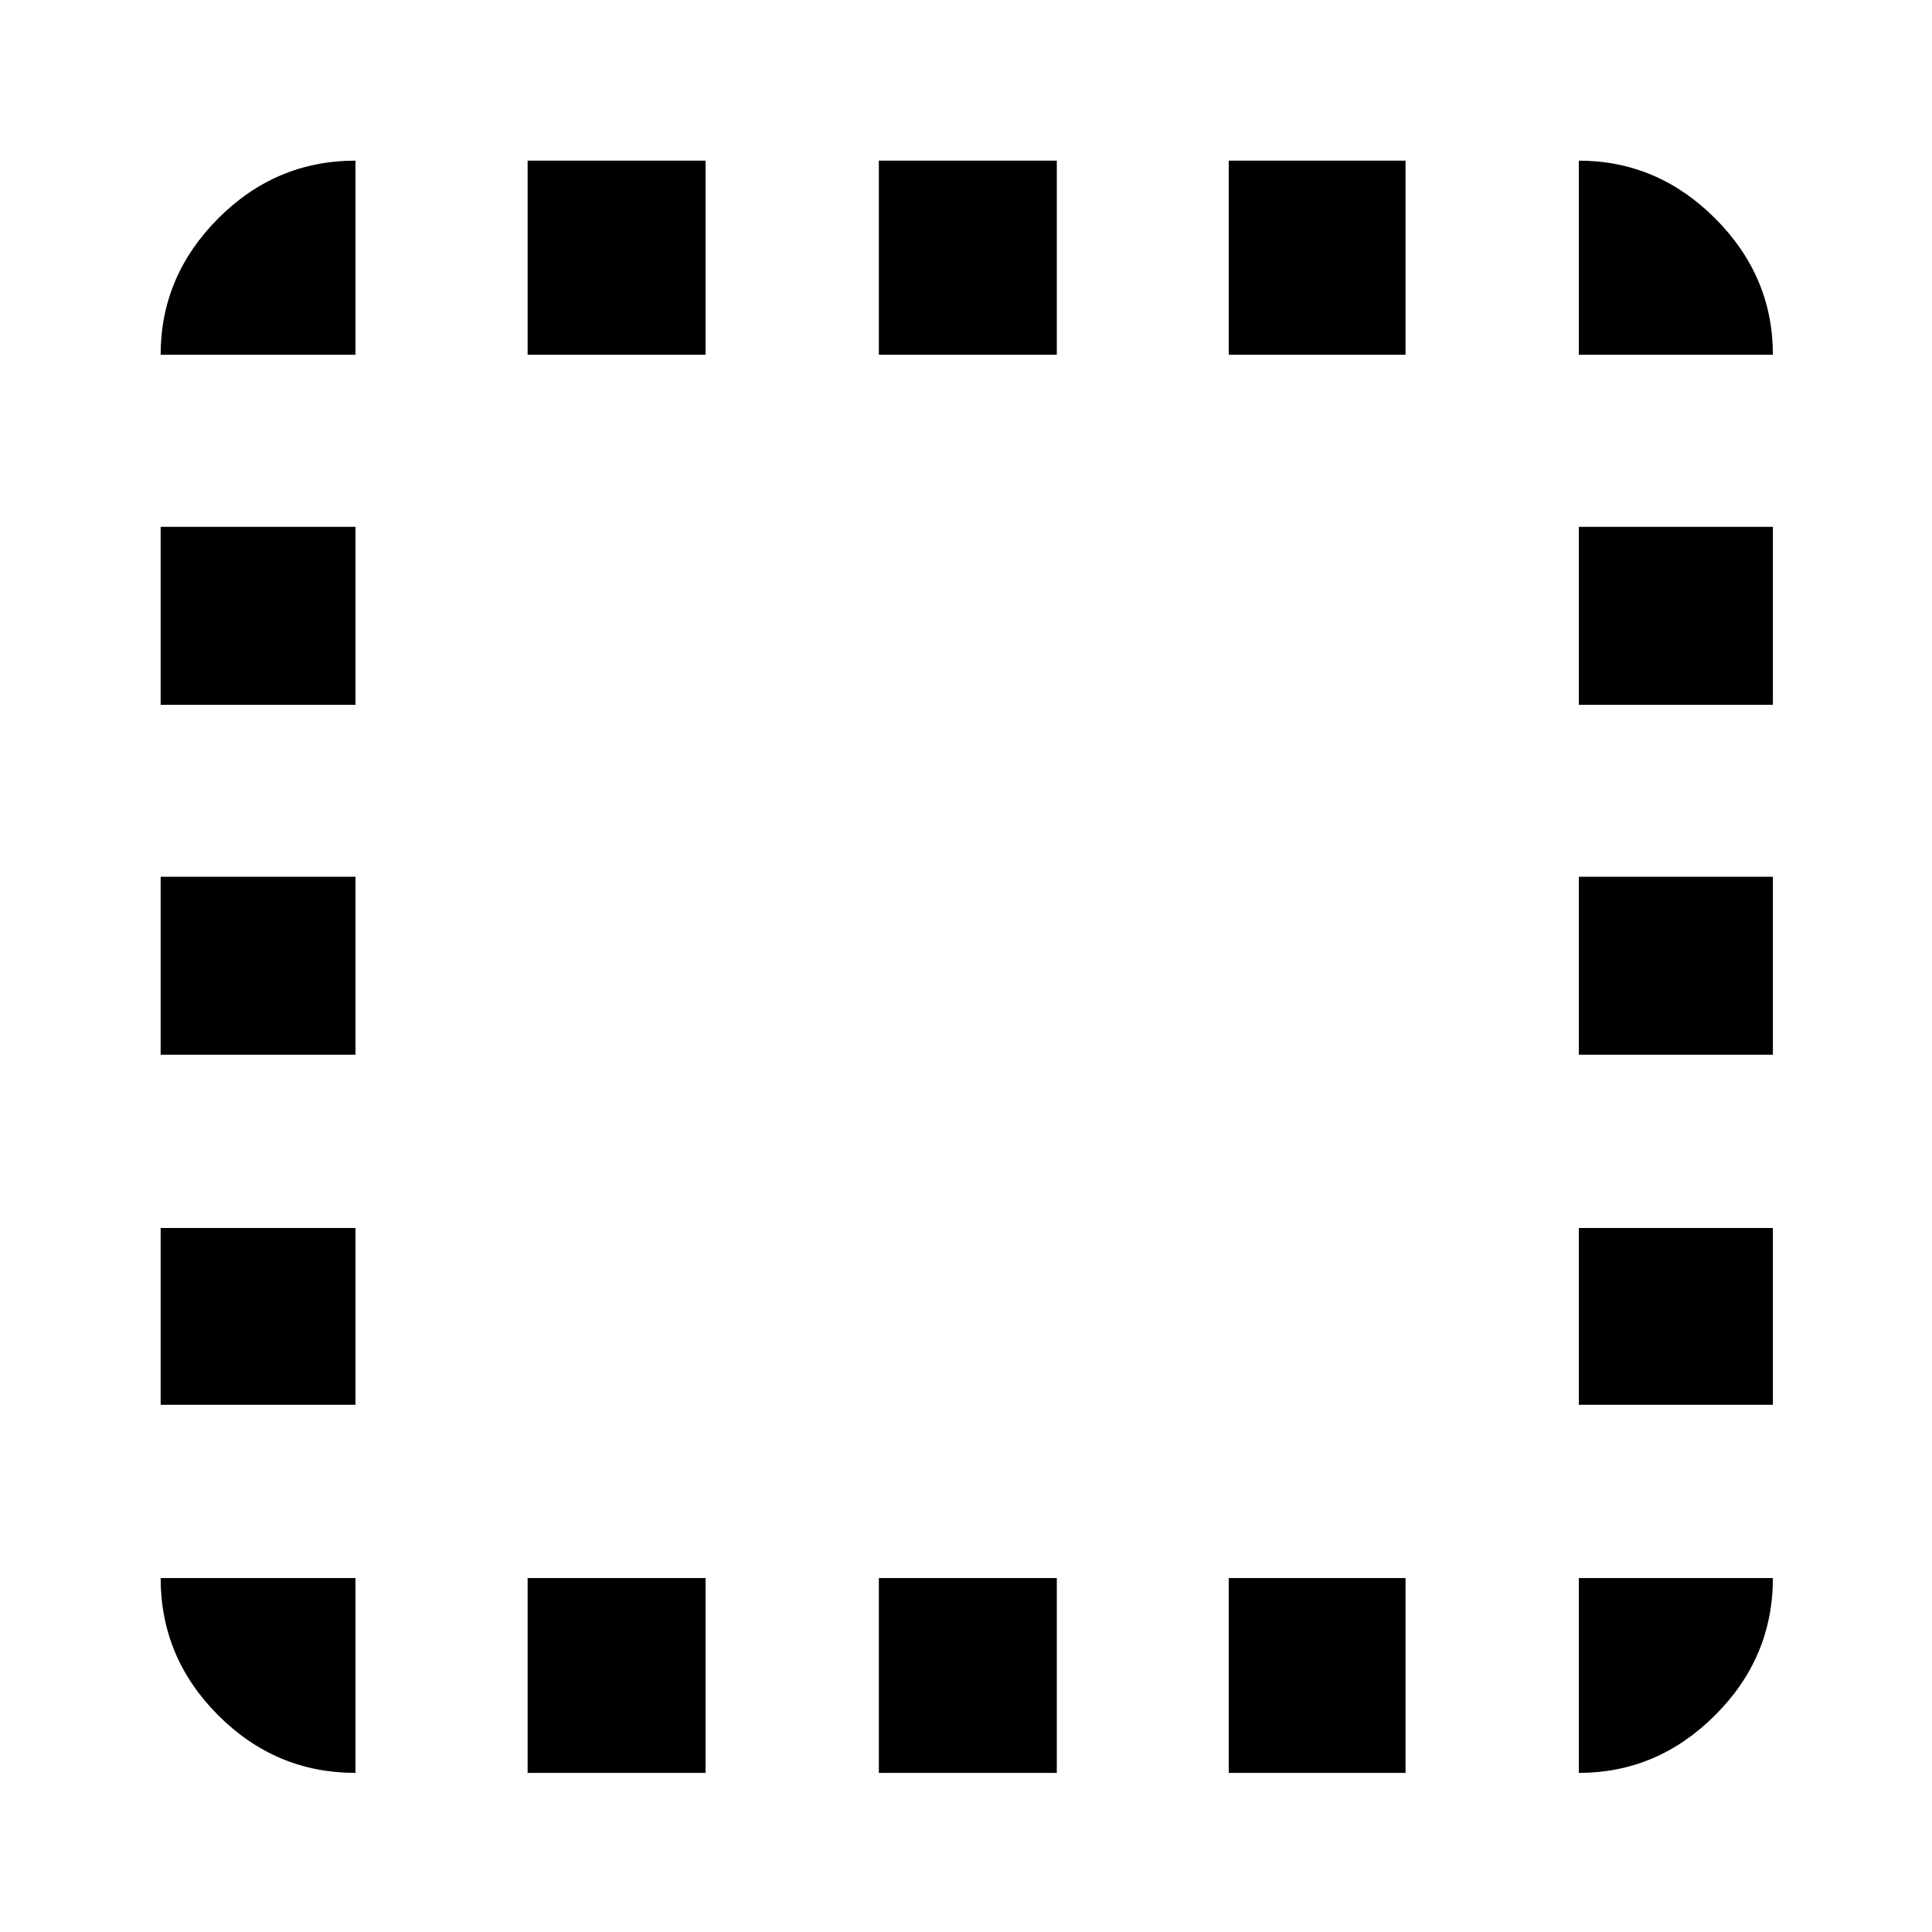 <svg xmlns="http://www.w3.org/2000/svg" height="40" viewBox="0 96 960 960" width="40"><path d="M176.637 976.942q-39.589 0-68.2-28.611-28.611-28.611-28.611-68.2h96.811v96.811ZM79.826 794.029v-87.855h96.811v87.855H79.826Zm0-173.956v-88.421h96.811v88.421H79.826Zm0-173.856v-88.42h96.811v88.42H79.826Zm0-173.957q0-39.038 28.611-67.736 28.611-28.698 68.2-28.698v96.434H79.826Zm182.347 704.682v-96.811h88.421v96.811h-88.421Zm0-704.682v-96.434h88.421v96.434h-88.421Zm174.523 704.682v-96.811h88.42v96.811h-88.42Zm0-704.682v-96.434h88.42v96.434h-88.42Zm173.855 704.682v-96.811h87.855v96.811h-87.855Zm0-704.682v-96.434h87.855v96.434h-87.855Zm173.957 704.682v-96.811h96.434q0 39.464-28.698 68.138-28.698 28.673-67.736 28.673Zm0-182.913v-87.855h96.434v87.855h-96.434Zm0-173.956v-88.421h96.434v88.421h-96.434Zm0-173.856v-88.42h96.434v88.42h-96.434Zm0-173.957v-96.434q39.038 0 67.736 28.698 28.698 28.698 28.698 67.736h-96.434Z"/></svg>